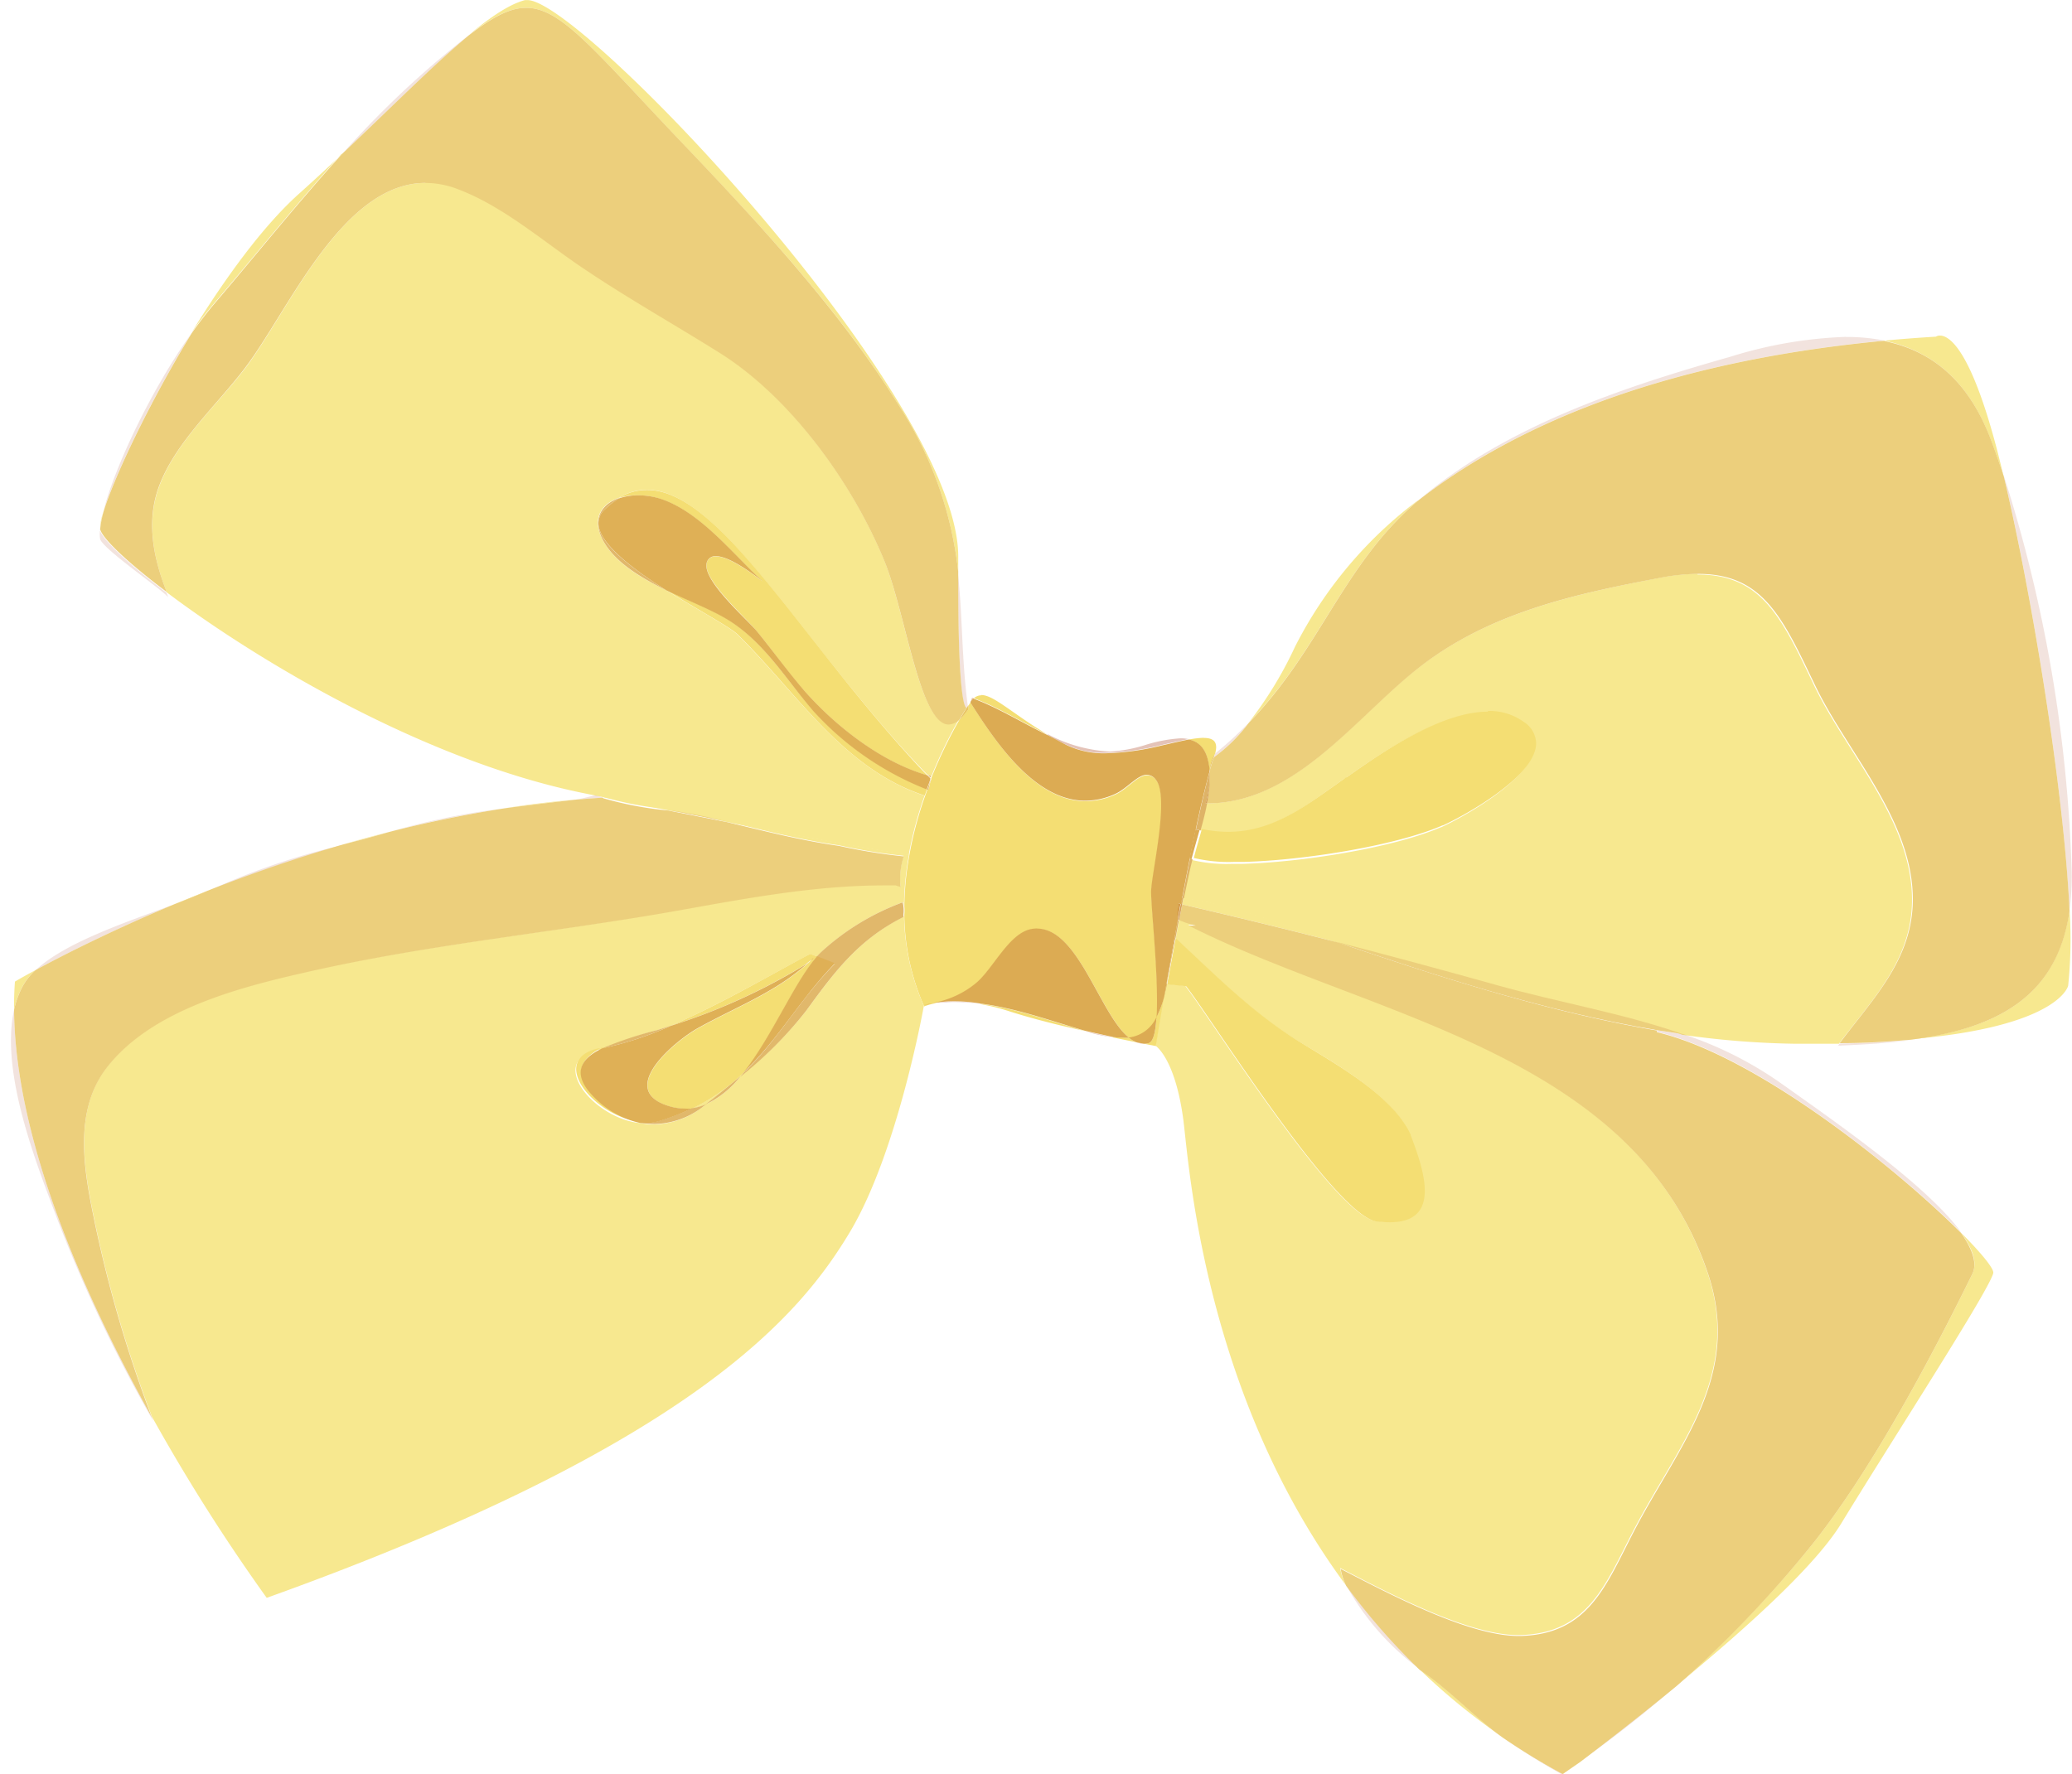 <svg xmlns="http://www.w3.org/2000/svg" viewBox="-1.11 -0.01 209.137 179.12"><title>Depositphotos_130345390_12</title><g data-name="Layer 2"><g data-name="—ÎÓÈ_1"><path d="M207.77 91.91c-1.27 9-7.78 12-16 13 15-1.28 15.87-5.4 15.87-5.4a45.72 45.72 0 0 0 .14-7.64zM121 77.64l-.06.22v.24c0-.16 0-.31.05-.46zm49.26-19.72a20.87 20.87 0 0 0-3.83.4C157.68 60 149 61.9 141.82 67.6c-6.29 5-12.35 13.49-21.09 13.49h-.05c-.17.91-.41 1.83-.66 2.73a13.55 13.55 0 0 0 2.66.28c4.6 0 7.84-2.63 11.9-5.5h.05l.18-.13.07-.05c3.18-2.24 9.2-6.43 14-6.45a5.89 5.89 0 0 1 3.61 1.11 2.64 2.64 0 0 1 1.24 2.14c0 3.42-7.51 7.45-9.4 8.3h-.05l-.18.08c-4.74 2-13.85 3.46-19.92 3.61h-1a15.08 15.08 0 0 1-4-.4c-.08.29-.14.57-.21.84-.23 1-.45 2.05-.66 3.08 3.15.18 8.67 2.09 15.67 4.48q8 2.07 16 4.32c6.15 1.72 12.67 2.84 18.71 4.93a89.06 89.06 0 0 0 11.48.91h4.33c3.39-4.5 7.38-8.47 7.38-14.53 0-8-6.58-14.78-9.87-21.62s-5.25-11.23-11.8-11.23zM142 50.51a42.54 42.54 0 0 0-12.4 14.78 39.42 39.42 0 0 1-4.71 7.71c7.3-7.49 9.54-16 17.14-22.49zm52.69-16.64a.69.69 0 0 0-.4.11q-2.67.16-5.21.4c4.65 1 8.48 3.88 10.81 10.15q.63 1.7 1.22 3.49-.31-1.29-.6-2.43c-2.73-10.51-4.93-11.72-5.81-11.72z" fill="#f7e88f"/><path d="M158.41 177.81q-.91.64-1.82 1.25h.09l1.73-1.3zm-16.25-9.29a64.94 64.94 0 0 0 8.45 6.89c-2.83-2-5.61-5-8.45-6.89zm54.68-44.06c1.17 1.62 1.66 3 1.13 4.14-4.42 9-10.36 20.07-16.22 27.38a114.87 114.87 0 0 1-13.64 14.19c6.55-5.39 14-12 16.68-16.46 5.2-8.52 14.92-23.51 15.29-25.19.09-.42-1.13-1.94-3.23-4.05zm-78.93-31.58q-.18.93-.35 1.86c4.19 3.92 7.77 7.61 12.7 10.56 3.58 2.16 9.08 5.26 10.92 9.2v.06c1.49 3.86 3 8.78-2.11 8.78a10.14 10.14 0 0 1-1.26-.08h-.07c-4.17-.54-16.9-20.85-19.23-23.75l-1.87-.19q-.13.66-.29 1.24c-.52 3-.84 5-.84 5s2 1.22 2.83 7.56c.58 4.61 2.08 27.52 16.37 46.88a6.34 6.34 0 0 1-.55-1.7c4.46 2.29 12.77 6.77 17.94 6.77h.23c6.88-.19 8.6-5.13 11.42-10.54 4.51-8.66 11-15.64 7.48-26.07-7.54-22.39-34-25.83-52.41-35.11h.73a9.52 9.52 0 0 1-1.69-.55zm.43-2.2l-.12.62 2.73.64q6.55 1.54 13.07 3.22c-7-2.39-12.52-4.3-15.67-4.48z" fill="#f7e88f"/><path d="M149.06 71.84c-4.78 0-10.81 4.21-14 6.45l-.07.05-.18.13h-.05c-4.06 2.86-7.3 5.49-11.9 5.5a13.55 13.55 0 0 1-2.66-.28c-.28 1-.58 2-.81 2.92a15.08 15.08 0 0 0 4 .4h1c6.07-.16 15.18-1.61 19.92-3.61l.18-.08h.05c1.9-.85 9.4-4.88 9.4-8.3a2.64 2.64 0 0 0-1.24-2.14 5.89 5.89 0 0 0-3.61-1.11z" fill="#f4de73"/><path d="M117.56 94.74c-.28 1.46-.54 2.92-.82 4.38v.25l1.87.19c2.33 2.9 15.06 23.21 19.23 23.75h.07a10.14 10.14 0 0 0 1.26.08c5.11 0 3.59-4.92 2.11-8.78v-.06c-1.84-3.94-7.34-7-10.92-9.2-4.93-3-8.5-6.64-12.7-10.56z" fill="#f4de73"/><path d="M111.22 104.73l2.37.49a3 3 0 0 1-.78-.48 5.32 5.32 0 0 1-.69 0 7.63 7.63 0 0 1-.9-.06zm-13.39-3.37a21.26 21.26 0 0 1 2.9.72c2.26.73 5.09 1.44 7.66 2-3.65-1.07-7-2.29-10.56-2.75zm18.56-.75a9.85 9.85 0 0 1-.77 2.06c-.09 1.49-.33 2.52-.81 2.64a2 2 0 0 1-.47.06l1.21.23s.33-2 .84-5zm4-26.13a8.69 8.69 0 0 0-1.51.18c1 .21 1.76.91 2 2.48q.06.35.08.73l.06-.22a3 3 0 0 1 .52-1.58c.33-1.19-.16-1.58-1.18-1.58zm-23.5-3.64l-.07.11-.17.26v.36a5.57 5.57 0 0 1-.92 1.09 47.11 47.11 0 0 0-2.85 5.91v.12a4.51 4.51 0 0 0-.24 1l-.12-.05-.24.67a37.68 37.68 0 0 0-1.6 6 30.88 30.88 0 0 0-.51 5.21 3.63 3.63 0 0 1 0 .8v.21a23.47 23.47 0 0 0 2 9.07 5.79 5.79 0 0 1 1.37-.35l-.52.05q-.4.07-.83.12l.83-.12a9.34 9.34 0 0 0 4.39-2c1.69-1.38 3.31-5 5.56-5.46a3.16 3.16 0 0 1 .63-.06c2.41 0 4.15 2.91 5.77 5.82 1.16 2.09 2.26 4.18 3.49 5.19a3.53 3.53 0 0 0 2.81-2.07c.24-4.06-.62-11.47-.55-12.8.11-2.06 1.88-9.47.47-11.16a1.16 1.16 0 0 0-.9-.5c-1 0-2 1.4-3.21 1.94a7.34 7.34 0 0 1-3 .68c-5.11 0-9-5.84-11.59-9.89v-.1zm1.05-.65a1.08 1.08 0 0 0-.75.3c2.48.92 4.93 2.47 7.45 3.67-3.49-2.06-5.43-4-6.7-4z" fill="#f4de73"/><path d="M9.32 51.68A5.17 5.17 0 0 0 9 53.35v.07a10.93 10.93 0 0 1 .31-1.74zm32.52-33.22c-8.43 0-13.81 12.92-18.19 18.69-2.84 3.74-7.06 7.48-8.71 12-1.32 3.58-.54 7.26.79 10.65 9.1 6.86 26 17 42.08 20.27l2.11.43 6.43 1.31a55.33 55.33 0 0 1 5.87 1.16c12.91 2.52 18.39 3.36 18.39 3.36a37.68 37.68 0 0 1 1.6-6l-.27-.1c-8-2.76-12.71-10.37-18.61-16.17-.78-.77-4-2.48-7.2-4.49-2.64-1.27-5.18-2.79-6.37-5s-.19-3.7 1.58-4.31a5.39 5.39 0 0 1 2.83-.82c5.26 0 11 7.88 18.06 16.81 3 3.74 6.14 7.66 9.61 11.28l.22.23.07.07.29.3.05.05.27.07h.11a2 2 0 0 1 0 .24 47.11 47.11 0 0 1 2.85-5.91 1.68 1.68 0 0 1-1.08.48c-2.93 0-4.35-11.32-6.51-16.57-3.26-7.91-9.53-16.52-16.6-20.95-4.54-2.85-9.21-5.49-13.67-8.47-4.09-2.73-8.13-6.32-12.78-8.07a9.14 9.14 0 0 0-3.24-.62zm-8.45-2.9a184.6 184.6 0 0 1-4.33 4c-3.67 3.29-7.51 8.6-10.83 14a43.51 43.51 0 0 1 2.38-3.07c4.12-4.82 8.33-10.07 12.78-15zM52.11 0h-.22c-1.51.38-3.44 1.66-5.67 3.51C48.6 1.72 50.32.78 52 .78c3.52 0 6.8 4.22 15.55 13.45 7.8 8.19 16.08 17 22.06 26.7a38.52 38.52 0 0 1 6 16.83v-1.52c.1-16-38-56.25-43.48-56.24z" fill="#f7e88f"/><path d="M92.87 78.56v.13-.12zm-26.72-19c3.17 2 6.42 3.73 7.2 4.49 5.9 5.8 10.56 13.41 18.61 16.17l.27.1.24-.67A30.61 30.61 0 0 1 81 71.75c-2.88-3.28-5.15-7.22-9-9.44-1.57-.9-3.73-1.75-5.84-2.76zm-2-10.1a5.39 5.39 0 0 0-2.83.82 5.89 5.89 0 0 1 1.97-.28 7.4 7.4 0 0 1 2.49.44c3.93 1.41 7.07 5.5 10.08 8.25-.74-.56-3.28-2.53-4.71-2.53a.88.88 0 0 0-.89.55c-.69 1.66 4.11 5.8 5 7 1.65 2 3.14 4.16 4.88 6.11 3.13 3.53 7.71 7.13 12.35 8.46l-.05-.05-.29-.3-.07-.07-.22-.23c-3.46-3.7-6.64-7.63-9.59-11.36-7.06-8.94-12.8-16.81-18.06-16.81z" fill="#f4de73"/><path d="M74 108.25a20.42 20.42 0 0 1-5.22 3.63 5.42 5.42 0 0 0 1.36-.37c1.13-.91 2.34-1.87 3.55-2.87l.31-.39zM2.48 97.93A72.51 72.51 0 0 0 .4 99.09c-.07.93-.1 1.89-.09 2.85a9.31 9.31 0 0 1 .87-2.39 6.45 6.45 0 0 1 1.3-1.63zm17.37-8q-1.74.68-3.35 1.36c1.24-.46 2.38-.91 3.33-1.35zM38.09 84q-2.29.58-4.5 1.22c1.42-.37 2.88-.75 4.5-1.22zm34.12-1.08c3.78.9 7.51 1.87 11.35 2.41a57 57 0 0 0 6.54 1.06 7.46 7.46 0 0 0-.32 3.09l-.51-.16h-1.05c-7.33 0-14.43 1.4-21.65 2.68-12.08 2.14-24.39 3.32-36.37 6-6.85 1.54-15.84 3.77-20.44 9.62-3.61 4.57-2.32 10.85-1.22 16.1a130.47 130.47 0 0 0 5.69 19.31 189 189 0 0 0 11.58 18.28c43.35-15.56 53.92-28.74 58.81-36.84s7.52-22.93 7.52-22.93a23.47 23.47 0 0 1-2-9.07v-.21a2.09 2.09 0 0 1 0 .25C85.6 94.82 83.2 98 80.29 102a39.7 39.7 0 0 1-6.64 6.64 9.7 9.7 0 0 1-3.55 2.87 8.28 8.28 0 0 1-5.19 2 7.41 7.41 0 0 1-1.36-.13c-4.62-.39-9.54-6.22-4.35-7.41h.38a38.53 38.53 0 0 1 5.64-1.97l1.34-.43c5.06-2.18 10.31-5.27 14.11-7.27l.68.27c.16-.18.32-.35.48-.5a24.86 24.86 0 0 1 8.21-5 2 2 0 0 1 .09.43 30.88 30.88 0 0 1 .51-5.21s-5.48-.84-18.39-3.36zm-15.4-2.19c-2.36.21-4.69.5-7 .86 2.19-.29 4.46-.55 7-.86zm3.1-.28h-.16a35.87 35.87 0 0 0 6.58 1.24l-6.43-1.31z" fill="#f7e88f"/><path d="M59.65 105.84h-.38c-5.19 1.19-.27 7 4.35 7.41a9.22 9.22 0 0 1-4.65-2.55c-2.5-2.41-1.34-3.91.76-5zm21-9.54c-3.8 2-9 5.09-14.11 7.27a61.6 61.6 0 0 0 12.37-5.45l1.23-.73.81-.62c-3.42 3.32-7.56 4.78-11.64 7.06-2.1 1.17-8.16 6.06-3.1 7.78a5.68 5.68 0 0 0 1.84.32 5.1 5.1 0 0 0 .67 0 20.42 20.42 0 0 0 5.28-3.68c2.89-3.66 5.11-9.11 7.38-11.68l-.68-.27z" fill="#f4de73"/><path d="M.31 101.95c-1.42 6.38 2.34 15.71 4.32 21a146.6 146.6 0 0 0 9.74 20.52l-.14-.38C7.54 131.11.42 115.27.31 101.95zM16.5 91.28c-4.75 1.78-11 3.83-14 6.65 2.6-1.41 7.53-3.94 14-6.65zm17.09-6a71 71 0 0 0-13.74 4.69c4.13-1.62 8.76-3.25 13.74-4.69zm16.22-3.68A73.63 73.63 0 0 0 38.12 84c3.77-1 7.7-1.79 11.72-2.41zM59 80.28c-.77.16-1.4.37-2.18.46q1.46-.13 2.94-.22l-.76-.24z" fill="#9f2800" opacity=".129"/><path d="M66.35 81.77l5.87 1.16a55.33 55.33 0 0 0-5.87-1.16z" fill="#eccf7c"/><path d="M59.74 80.52q-1.47.09-2.94.22c-2.53.31-4.8.56-7 .86-4 .63-8 1.45-11.72 2.41-1.62.48-3.09.86-4.5 1.22-5 1.44-9.61 3.07-13.74 4.69-1 .44-2.09.88-3.33 1.35C10 94 5.08 96.52 2.48 97.93a6.45 6.45 0 0 0-1.3 1.63 9.31 9.31 0 0 0-.87 2.39c.11 13.33 7.23 29.17 13.91 41.14a130.47 130.47 0 0 1-5.69-19.31c-1.1-5.26-2.39-11.53 1.22-16.1 4.61-5.85 13.6-8.08 20.44-9.62 12-2.71 24.28-3.89 36.37-6 7.22-1.28 14.32-2.68 21.65-2.68h1.07l.51.16a7.46 7.46 0 0 1 .32-3.09 57 57 0 0 1-6.54-1.06c-3.84-.54-7.57-1.51-11.35-2.41l-5.87-1.16a35.87 35.87 0 0 1-6.58-1.24z" fill="#eccf7c"/><path d="M90.12 91.52v.8a3.63 3.63 0 0 0 0-.8z" fill="#dfb056"/><path d="M90 91.09a24.86 24.86 0 0 0-8.21 5c-.16.15-.32.32-.48.5l1.83.72c-3.44 3.47-5.67 7.61-9.21 11l-.31.39a39.7 39.7 0 0 0 6.67-6.7c2.9-4 5.31-7.17 9.79-9.43a2.09 2.09 0 0 0 0-.25v-.8a2 2 0 0 0-.09-.43z" fill="#e1b86b"/><path d="M81.34 96.56c-2.27 2.58-4.49 8-7.38 11.68 3.54-3.35 5.77-7.49 9.21-11l-1.83-.72z" fill="#dfb056"/><path d="M64 113.35zm1.46-.21a4.83 4.83 0 0 1-1.43.21 4.79 4.79 0 0 0 1.43-.21z" fill="#9f2800" opacity=".251"/><path d="M70.1 111.5a5.42 5.42 0 0 1-1.36.37 22.29 22.29 0 0 1-3.25 1.26 4.79 4.79 0 0 1-1.43.21h-.45a7.41 7.41 0 0 0 1.36.13 8.28 8.28 0 0 0 5.19-2zm-3.54-7.94l-1.34.43a38.53 38.53 0 0 0-5.57 1.85 34.23 34.23 0 0 0 6.91-2.27z" fill="#e1b86b"/><path d="M81 96.76l-.81.62-1.23.73a61.6 61.6 0 0 1-12.37 5.45 34.23 34.23 0 0 1-6.91 2.27c-2.11 1-3.26 2.54-.76 5a9.22 9.22 0 0 0 4.65 2.55h.45a4.83 4.83 0 0 0 1.43-.21 22.29 22.29 0 0 0 3.25-1.26 5.1 5.1 0 0 1-.67 0 5.68 5.68 0 0 1-1.84-.32c-5.05-1.72 1-6.61 3.1-7.78 4.08-2.28 8.23-3.74 11.64-7.06z" fill="#dfb056"/><path d="M73.65 108.63c-1.21 1-2.42 2-3.55 2.87a9.7 9.7 0 0 0 3.55-2.87z" fill="#e1b86b"/><path d="M92.81 78.5l.06.06-.06-.06zm-.27-.27zm-31.18-28a8.26 8.26 0 0 0-1.43 1.12 8.23 8.23 0 0 1 1.43-1.12z" fill="#9f2800" opacity=".251"/><path d="M92.84 78.69c-.12.31-.24.63-.36 1l.12.05a4.51 4.51 0 0 1 .24-1z" fill="#dfb056"/><path d="M92.52 78.21l.24.24.06.06a2 2 0 0 0 0-.24h-.11l-.27-.07zM61.36 50.28c-1.77.62-2.76 2.14-1.58 4.31s3.73 3.69 6.37 5c-3.47-2.2-6.86-4.74-6.86-6.79a1.87 1.87 0 0 1 .64-1.37 8.26 8.26 0 0 1 1.43-1.12z" fill="#e1b86b"/><path d="M63.29 50a5.89 5.89 0 0 0-1.93.31 8.23 8.23 0 0 0-1.43 1.12 1.87 1.87 0 0 0-.64 1.37c0 2 3.38 4.59 6.86 6.79 2.1 1 4.27 1.86 5.84 2.76 3.89 2.22 6.16 6.16 9 9.44a30.61 30.61 0 0 0 11.44 7.9c.12-.33.24-.65.36-1v-.13l-.06-.06-.24-.24c-4.64-1.33-9.22-4.93-12.35-8.46-1.73-2-3.23-4.09-4.88-6.11-.94-1.15-5.73-5.29-5-7a.88.88 0 0 1 .89-.55c1.44 0 4 2 4.71 2.53-3-2.75-6.15-6.84-10.08-8.25a7.4 7.4 0 0 0-2.49-.42z" fill="#dfb056"/><path d="M95.58 57.76c0 12.93.67 13.7.84 13.7l.15-.23c-.63-4.75-.51-9-1-13.45zM9 53.42a3 3 0 0 0 0 1c.28 1 6.21 5.05 6.87 5.87l-.2-.49c-4-3-6.52-5.44-6.72-6.34zm9.23-19.81c-4.26 6-7.85 13.77-8.92 18.07 1.06-3.43 4.54-10.88 8.92-18.07zm28-30.07c-.95.72-2 1.59-3.2 2.59a98.09 98.09 0 0 0-9.62 9.43c4.82-4.57 9.23-9 12.82-12z" fill="#9f2800" opacity=".129"/><path d="M96.61 71.22l-.15.23c-.18.29-.43.7-.73 1.22a5.57 5.57 0 0 0 .92-1.09v-.36z" fill="#e9c664"/><path d="M52 .78c-1.66 0-3.39.94-5.77 2.76-3.6 3-8 7.45-12.82 12-4.45 4.91-8.66 10.17-12.78 15-.81.95-1.61 2-2.38 3.07-4.38 7.19-7.87 14.64-8.92 18.07A10.93 10.93 0 0 0 9 53.42c.2.9 2.69 3.31 6.72 6.34-1.33-3.38-2.11-7.07-.79-10.65 1.66-4.49 5.87-8.23 8.71-12 4.36-5.73 9.77-18.65 18.2-18.65a9.14 9.14 0 0 1 3.24.62c4.65 1.75 8.69 5.34 12.78 8.07 4.46 3 9.13 5.62 13.67 8.47 7.07 4.43 13.33 13 16.6 20.95 2.17 5.25 3.59 16.57 6.51 16.57a1.68 1.68 0 0 0 1.08-.48c.3-.52.55-.93.73-1.22-.17 0-.88-.77-.84-13.7a38.52 38.52 0 0 0-6-16.83c-6-9.66-14.25-18.51-22.06-26.7C58.8 5 55.52.78 52 .78z" fill="#eccf7c"/><path d="M104.6 74.17c.59.35 1.22.7 1.9 1a8.7 8.7 0 0 0 4 .83 26.21 26.21 0 0 0 5.59-.78c1-.23 2-.46 2.77-.61a3.91 3.91 0 0 0-.8-.08 14.87 14.87 0 0 0-3.55.67 14.87 14.87 0 0 1-3.55.67 15 15 0 0 1-6.29-1.74zM97 70.43l-.13.42a1.87 1.87 0 0 1 .3-.35l-.17-.07z" fill="#9f2800" opacity=".278"/><path d="M119 86.67c-.26 1.3-.52 2.65-.77 4h.16c.21-1 .43-2.06.66-3.08.06-.27.13-.55.21-.84l-.2-.07zm2-8.81c-.42 1.48-.9 3.55-1.4 5.89h.11l.36.08c.25-.9.49-1.82.66-2.73h-.15a11 11 0 0 0 .43-3v-.24z" fill="#deb367"/><path d="M116.61 99.36l-.22 1.24q.15-.57.29-1.24zm1.16-6.53l-.33 1.81.1.1q.17-.93.35-1.86h-.13zm.41-2.17l-.11.6h.15l.12-.62h-.16z" fill="#deb367"/><path d="M119.66 83.75h-.11c-.2.93-.4 1.91-.6 2.92l.2.07c.24-.92.53-1.91.81-2.92l-.36-.08z" fill="#dcab53"/><path d="M117.45 94.64c-.3 1.68-.58 3.28-.83 4.72h.07v-.25c.28-1.46.55-2.92.82-4.38l-.1-.1z" fill="#dcab53"/><path d="M97.15 70.49a1.87 1.87 0 0 0-.3.35v.1c2.55 4 6.48 9.89 11.59 9.89a7.34 7.34 0 0 0 3-.68c1.21-.54 2.25-1.94 3.21-1.94a1.16 1.16 0 0 1 .9.5c1.4 1.69-.36 9.1-.47 11.16-.07 1.33.79 8.75.55 12.8a9.85 9.85 0 0 0 .77-2.06l.22-1.24c.25-1.44.53-3 .83-4.72l.33-1.81a7.15 7.15 0 0 1 .08-1.63l.24.06.11-.6c.25-1.34.51-2.69.77-4 .2-1 .4-2 .6-2.92.49-2.35 1-4.41 1.4-5.89q0-.37-.08-.73c-.26-1.57-1-2.26-2-2.48-.81.15-1.75.38-2.77.61a26.21 26.21 0 0 1-5.59.78 8.7 8.7 0 0 1-4-.83c-.68-.35-1.31-.7-1.9-1-2.52-1.21-5-2.76-7.45-3.67z" fill="#dcab53"/><path d="M108.4 104.1a17.74 17.74 0 0 0 2.82.62l-2.83-.62zm-13.18-3a11.22 11.22 0 0 0-1.71.12c.55 0 1.08-.07 1.62-.07a21.25 21.25 0 0 1 2.71.18 15.69 15.69 0 0 0-2.62-.23z" fill="#9f2800" opacity=".278"/><path d="M93 101.3l-.83.12q.42 0 .83-.12zm10.57-7.57a3.16 3.16 0 0 0-.62.06c-2.25.45-3.87 4.08-5.56 5.46a9.34 9.34 0 0 1-4.39 2l.52-.05a11.22 11.22 0 0 1 1.71-.12 15.69 15.69 0 0 1 2.62.23c3.52.45 6.91 1.68 10.56 2.75l2.83.63a7.63 7.63 0 0 0 .9.06 5.32 5.32 0 0 0 .69 0c-1.24-1-2.33-3.1-3.49-5.19-1.61-2.91-3.35-5.82-5.77-5.82z" fill="#dcab53"/><path d="M113.59 105.22a2 2 0 0 0 .75.15l-.75-.15z" fill="#9f2800" opacity=".278"/><path d="M115.62 102.67a3.53 3.53 0 0 1-2.81 2.07 3 3 0 0 0 .78.48l.75.15a2 2 0 0 0 .47-.06c.49-.12.72-1.15.81-2.64z" fill="#dcab53"/><path d="M191.77 105c-2.11.18-4.5.3-7.2.35l-.15.21c2.54-.1 5-.25 7.35-.56zm-66.88-32a36.9 36.9 0 0 1-3.27 3l-.1.09q0 .17-.12.37a16.12 16.12 0 0 0 3.49-3.46zm76.24-25c2.77 11.61 6.07 31.54 6.64 43.89a25.12 25.12 0 0 0 .22-4.07A145.75 145.75 0 0 0 201.14 48zm-15.92-14a43.92 43.92 0 0 0-11.64 2c-10.92 3.1-22.68 7-31.52 14.51 9-7.06 23.68-13.93 47.07-16.13a19.38 19.38 0 0 0-3.9-.37z" fill="#9f2800" opacity=".129"/><path d="M189.11 34.39c-23.4 2.2-38 9.06-47.07 16.13-7.6 6.45-9.84 15-17.14 22.49a16.12 16.12 0 0 1-3.48 3.43c-.12.33-.25.73-.39 1.2 0 .15 0 .3-.05.46a13.48 13.48 0 0 1-.28 3h.05c8.74 0 14.8-8.46 21.09-13.49 7.13-5.7 15.86-7.63 24.62-9.28a20.87 20.87 0 0 1 3.83-.4c6.55 0 8.5 4.36 11.8 11.23s9.87 13.61 9.87 21.62c0 6.06-4 10-7.38 14.53 2.7 0 5.09-.17 7.2-.35 8.23-1.08 14.74-4.06 16-13-.57-12.35-3.87-32.27-6.64-43.89q-.59-1.78-1.22-3.49c-2.32-6.27-6.16-9.2-10.81-10.15z" fill="#eccf7c"/><path d="M121.53 76.07a3 3 0 0 0-.52 1.58c.14-.47.27-.87.39-1.2q.07-.2.12-.37z" fill="#e9c664"/><path d="M121 78.1a11 11 0 0 1-.43 3h.15a13.48 13.48 0 0 0 .28-3z" fill="#d6a15a"/><path d="M150.61 175.41l.16.12a62.83 62.83 0 0 0 5.74 3.58l.08-.05a66.55 66.55 0 0 1-6-3.65zm17.49-5.25c-4 3.28-7.63 6.09-9.69 7.64a113.7 113.7 0 0 0 9.69-7.64zM134.75 160a26.07 26.07 0 0 0 7.4 8.47 67.35 67.35 0 0 1-7.4-8.47zm31.41-56v.17c10.17 2.41 24.39 14 30.71 20.28-3.43-4.76-12.66-11.15-18.54-15.32a37.76 37.76 0 0 0-9.54-4.73q-1.3-.18-2.6-.4z" fill="#9f2800" opacity=".129"/><path d="M134 95.16c9 3.05 20.3 6.84 32.16 8.84q1.29.21 2.6.4c-6-2.1-12.57-3.21-18.71-4.93q-8-2.24-16-4.32z" fill="#eccf7c"/><path d="M118.22 91.3q-.16.79-.31 1.59a9.52 9.52 0 0 0 1.69.55h-.73c18.38 9.28 44.87 12.71 52.41 35.11 3.51 10.44-3 17.42-7.48 26.07-2.81 5.41-4.53 10.35-11.42 10.54h-.23c-5.17 0-13.48-4.48-17.94-6.77a6.34 6.34 0 0 0 .55 1.7 67.35 67.35 0 0 0 7.4 8.47c2.84 1.87 5.62 4.88 8.45 6.89a66.55 66.55 0 0 0 6 3.65q.91-.61 1.82-1.25c2.05-1.56 5.71-4.37 9.69-7.64A114.87 114.87 0 0 0 181.74 156c5.86-7.31 11.81-18.4 16.22-27.38.54-1.09 0-2.52-1.12-4.14-6.31-6.33-20.54-17.87-30.71-20.28v-.17C154.3 102 143 98.21 134 95.16q-6.52-1.68-13.07-3.22l-2.73-.64z" fill="#eccf7c"/><path d="M118.07 91.26l-.29 1.58h.13q.15-.79.31-1.59h-.15z" fill="#d6a15a"/><path d="M117.83 91.21a7.15 7.15 0 0 0-.08 1.63l.29-1.58-.24-.06z" fill="#d49a48"/></g></g></svg>